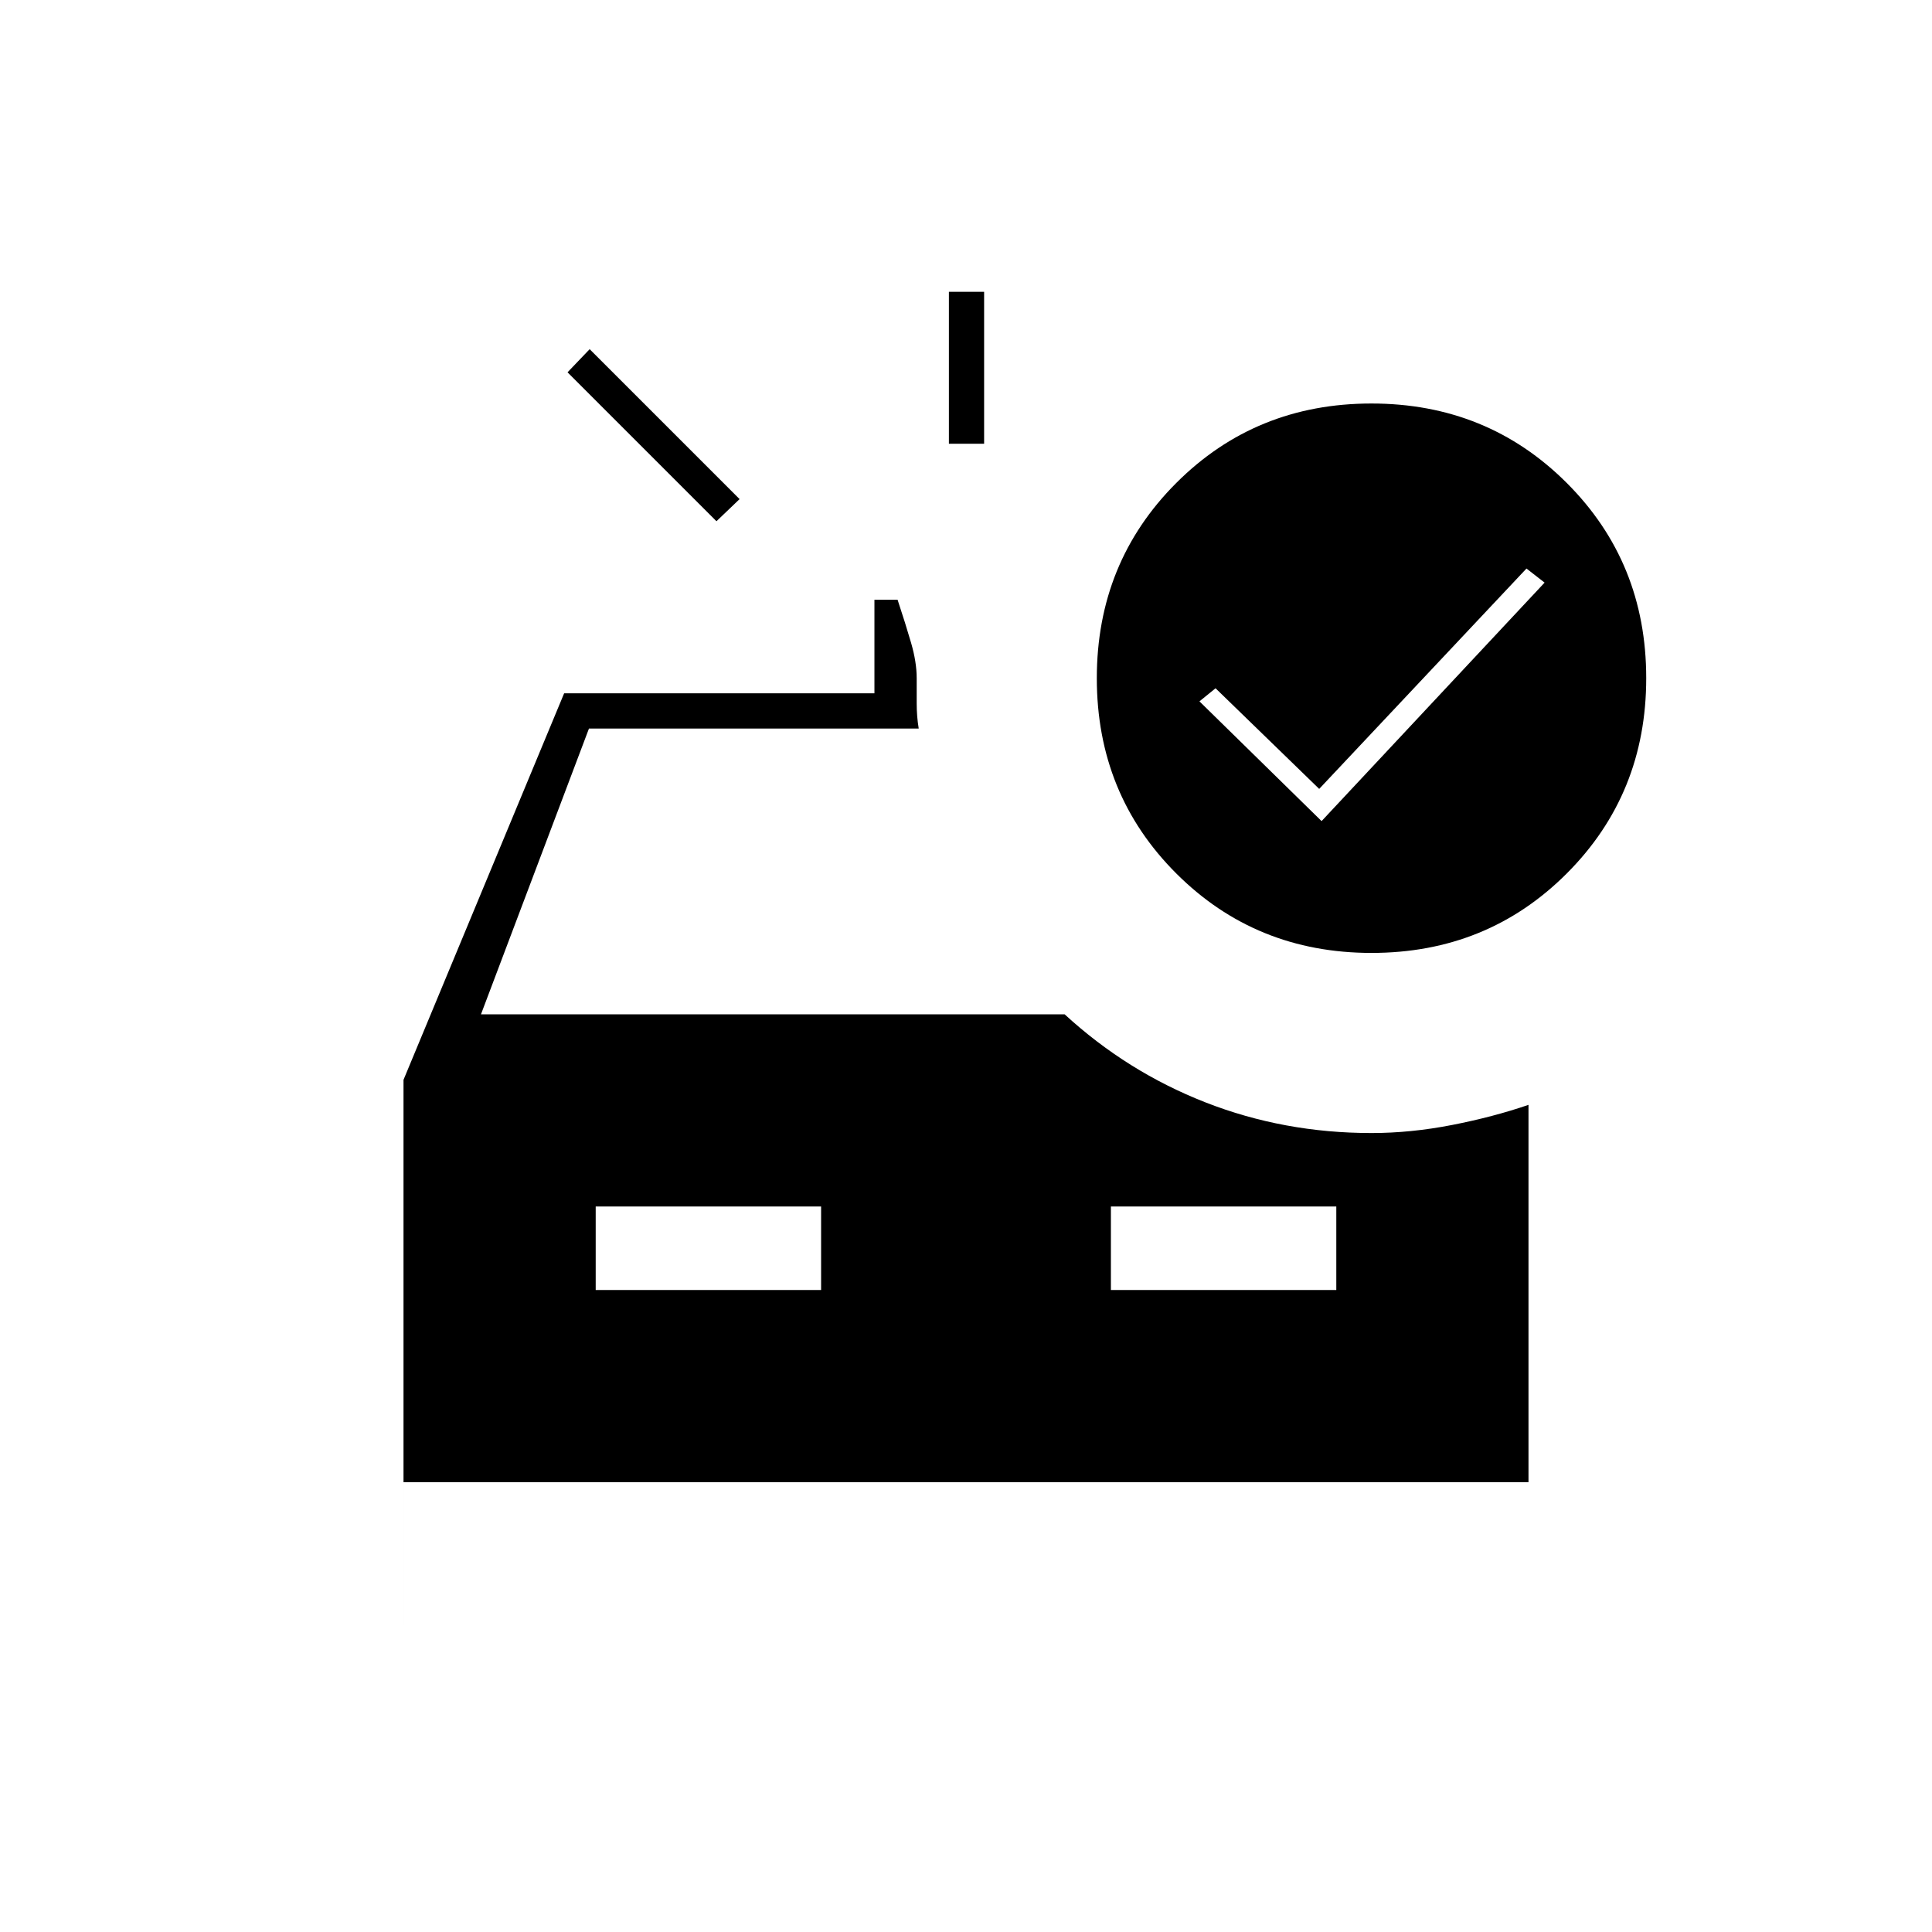<svg xmlns="http://www.w3.org/2000/svg" height="20" viewBox="0 96 960 960" width="20"><path d="M471.5 316.5V241H489v75.5h-17.5ZM356 355l-74-74 11-11.5 74.5 74.5-11.5 11Zm-60 382h112v-41.5H296V737Zm256 0h112v-41.5H552V737Zm104.684-233L767.5 385.5l-9-7-103 109.5-51.5-50-8 6.5 60.684 59.5Zm24.85 65.5q-57.534 0-97.034-39.466-39.5-39.467-39.5-97Q545 375.5 584.466 336q39.467-39.5 97-39.5 57.534 0 97.034 39.466 39.5 39.467 39.5 97Q818 490.5 778.534 530q-39.467 39.5-97 39.5ZM200.5 903.5V632.562L280.317 440.5H434.5V394H446q3.912 11.8 6.706 21.4Q455.5 425 455.5 433v12.5q0 6.5 1 12.5H292.656L239 600h290q31 28.5 69.948 43.75Q637.897 659 681.5 659q19.5 0 40-4t38-10v258.5-71h-559v71Z"/></svg>